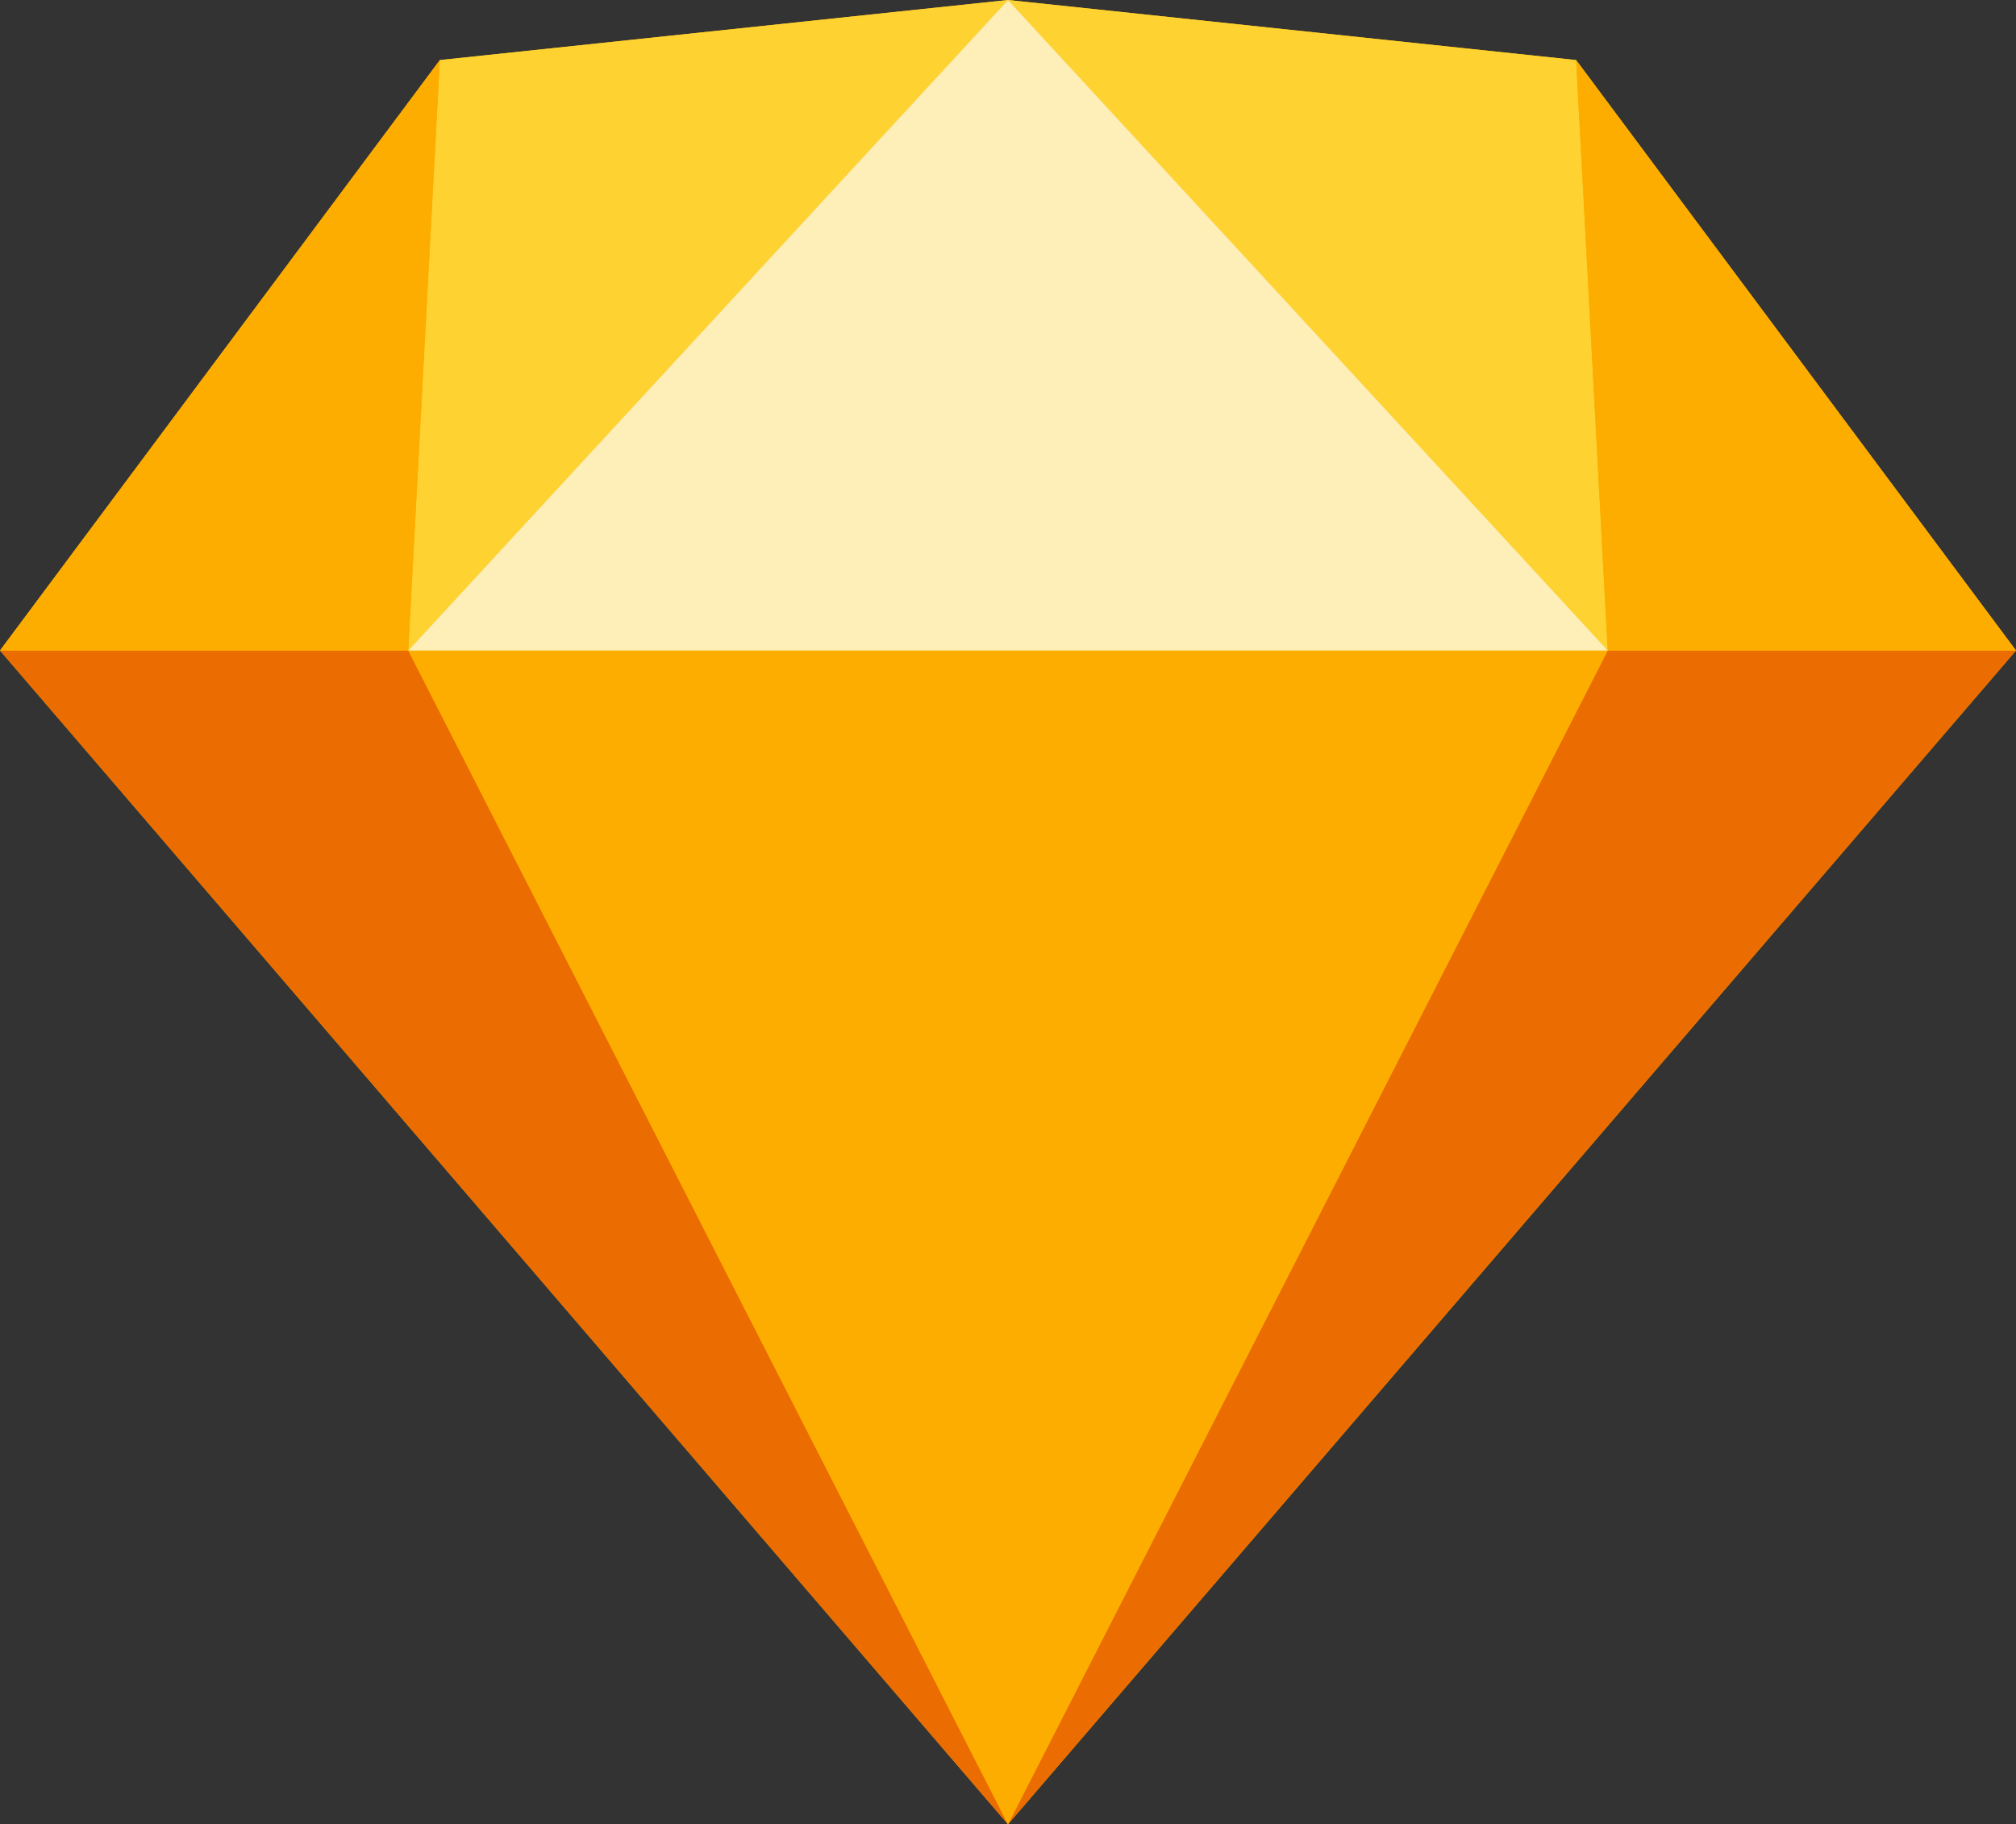 <svg xmlns="http://www.w3.org/2000/svg" width="100" height="90.493" viewBox="0 0 100 90.493">
  <rect x="0" y="0" width="100" height="90.493" fill="#333333" stroke="none"/>
  <g id="sketch" transform="translate(0 0)">
    <path id="Path_85" data-name="Path 85" d="M50,0,21.818,2.98,0,32.269,50,90.493l50-58.224L78.182,2.98Z" fill="#fdb300"/>
    <path id="Path_86" data-name="Path 86" d="M0,82.608l50,58.224L20.252,82.608Z" transform="translate(0 -50.339)" fill="#eb6c00"/>
    <path id="Path_87" data-name="Path 87" d="M157.747,82.608,128,140.832l50-58.224Z" transform="translate(-78 -50.339)" fill="#eb6c00"/>
    <path id="Path_88" data-name="Path 88" d="M51.846,82.608l29.748,58.224,29.748-58.224Z" transform="translate(-31.594 -50.339)" fill="#fdad00"/>
    <path id="Path_89" data-name="Path 89" d="M53.412,2.98,51.846,32.269,81.594,0Z" transform="translate(-31.594)" fill="#fdd231"/>
    <path id="Path_90" data-name="Path 90" d="M157.747,32.269,156.182,2.98,128,0Z" transform="translate(-78 0)" fill="#fdd231"/>
    <path id="Path_91" data-name="Path 91" d="M201.711,36.917h20.252L200.145,7.628Z" transform="translate(-121.964 -4.648)" fill="#fdad00"/>
    <path id="Path_92" data-name="Path 92" d="M0,36.917H20.252L21.818,7.628Z" transform="translate(0 -4.648)" fill="#fdad00"/>
    <path id="Path_93" data-name="Path 93" d="M81.594,0,51.846,32.269h59.5Z" transform="translate(-31.594)" fill="#feeeb7"/>
  </g>
</svg>
